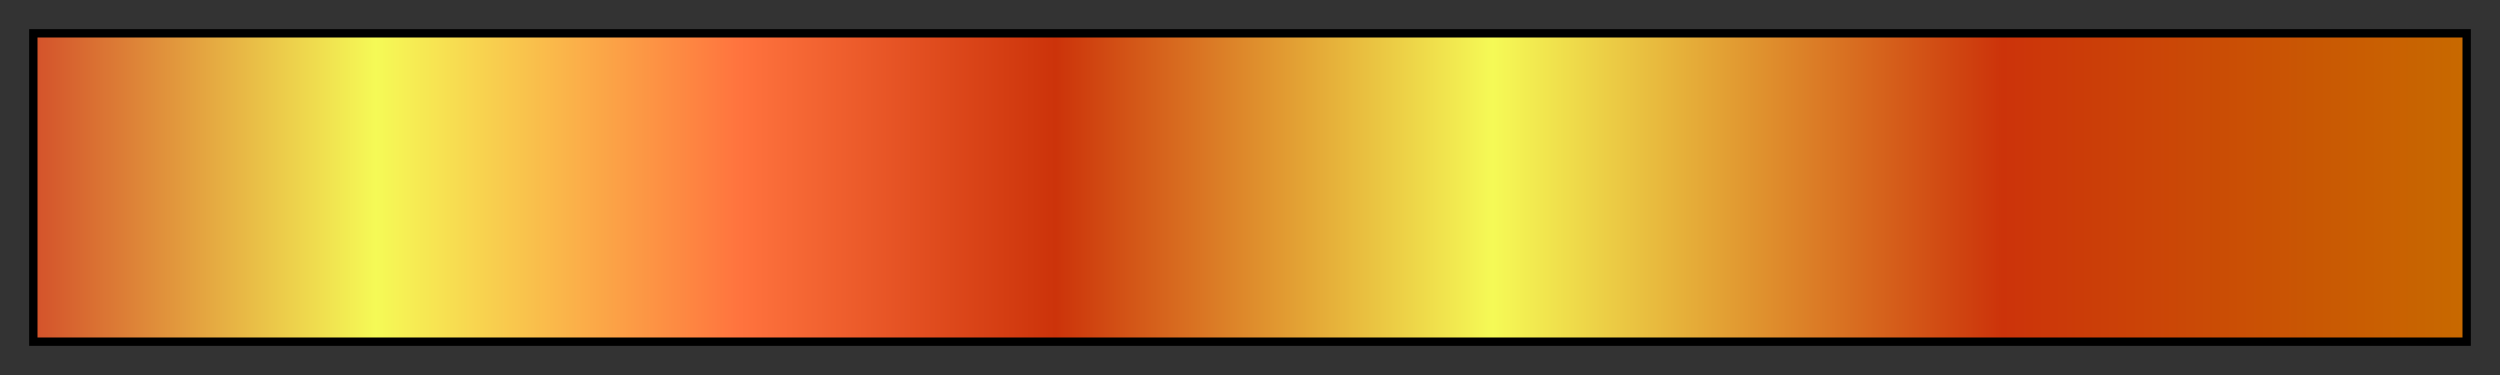 <?xml version="1.0" encoding="UTF-8"?>
<svg xmlns="http://www.w3.org/2000/svg" version="1.1" width="300px" height="45px" viewBox="0 0 300 45">
  <rect x="0" y="0" width="300" height="45" fill="#333333" stroke="none"/>
  <g>
    <defs>
      <linearGradient id="bhw4-44" gradientUnits="objectBoundingBox" spreadMethod="pad" x1="0%" x2="100%" y1="0%" y2="0%">
        <stop offset="0.00%" stop-color="rgb(212,83,43)" stop-opacity="1"/>
        <stop offset="13.99%" stop-color="rgb(245,250,86)" stop-opacity="1"/>
        <stop offset="29.00%" stop-color="rgb(255,115,62)" stop-opacity="1"/>
        <stop offset="41.99%" stop-color="rgb(204,51,10)" stop-opacity="1"/>
        <stop offset="60.01%" stop-color="rgb(245,250,86)" stop-opacity="1"/>
        <stop offset="81.01%" stop-color="rgb(204,51,10)" stop-opacity="1"/>
        <stop offset="100.00%" stop-color="rgb(200,105,0)" stop-opacity="1"/>
      </linearGradient>
    </defs>
    <rect fill="url(#bhw4-44)" x="4" y="4" width="292" height="37" stroke="black" stroke-width="1"/>
  </g>
</svg>
